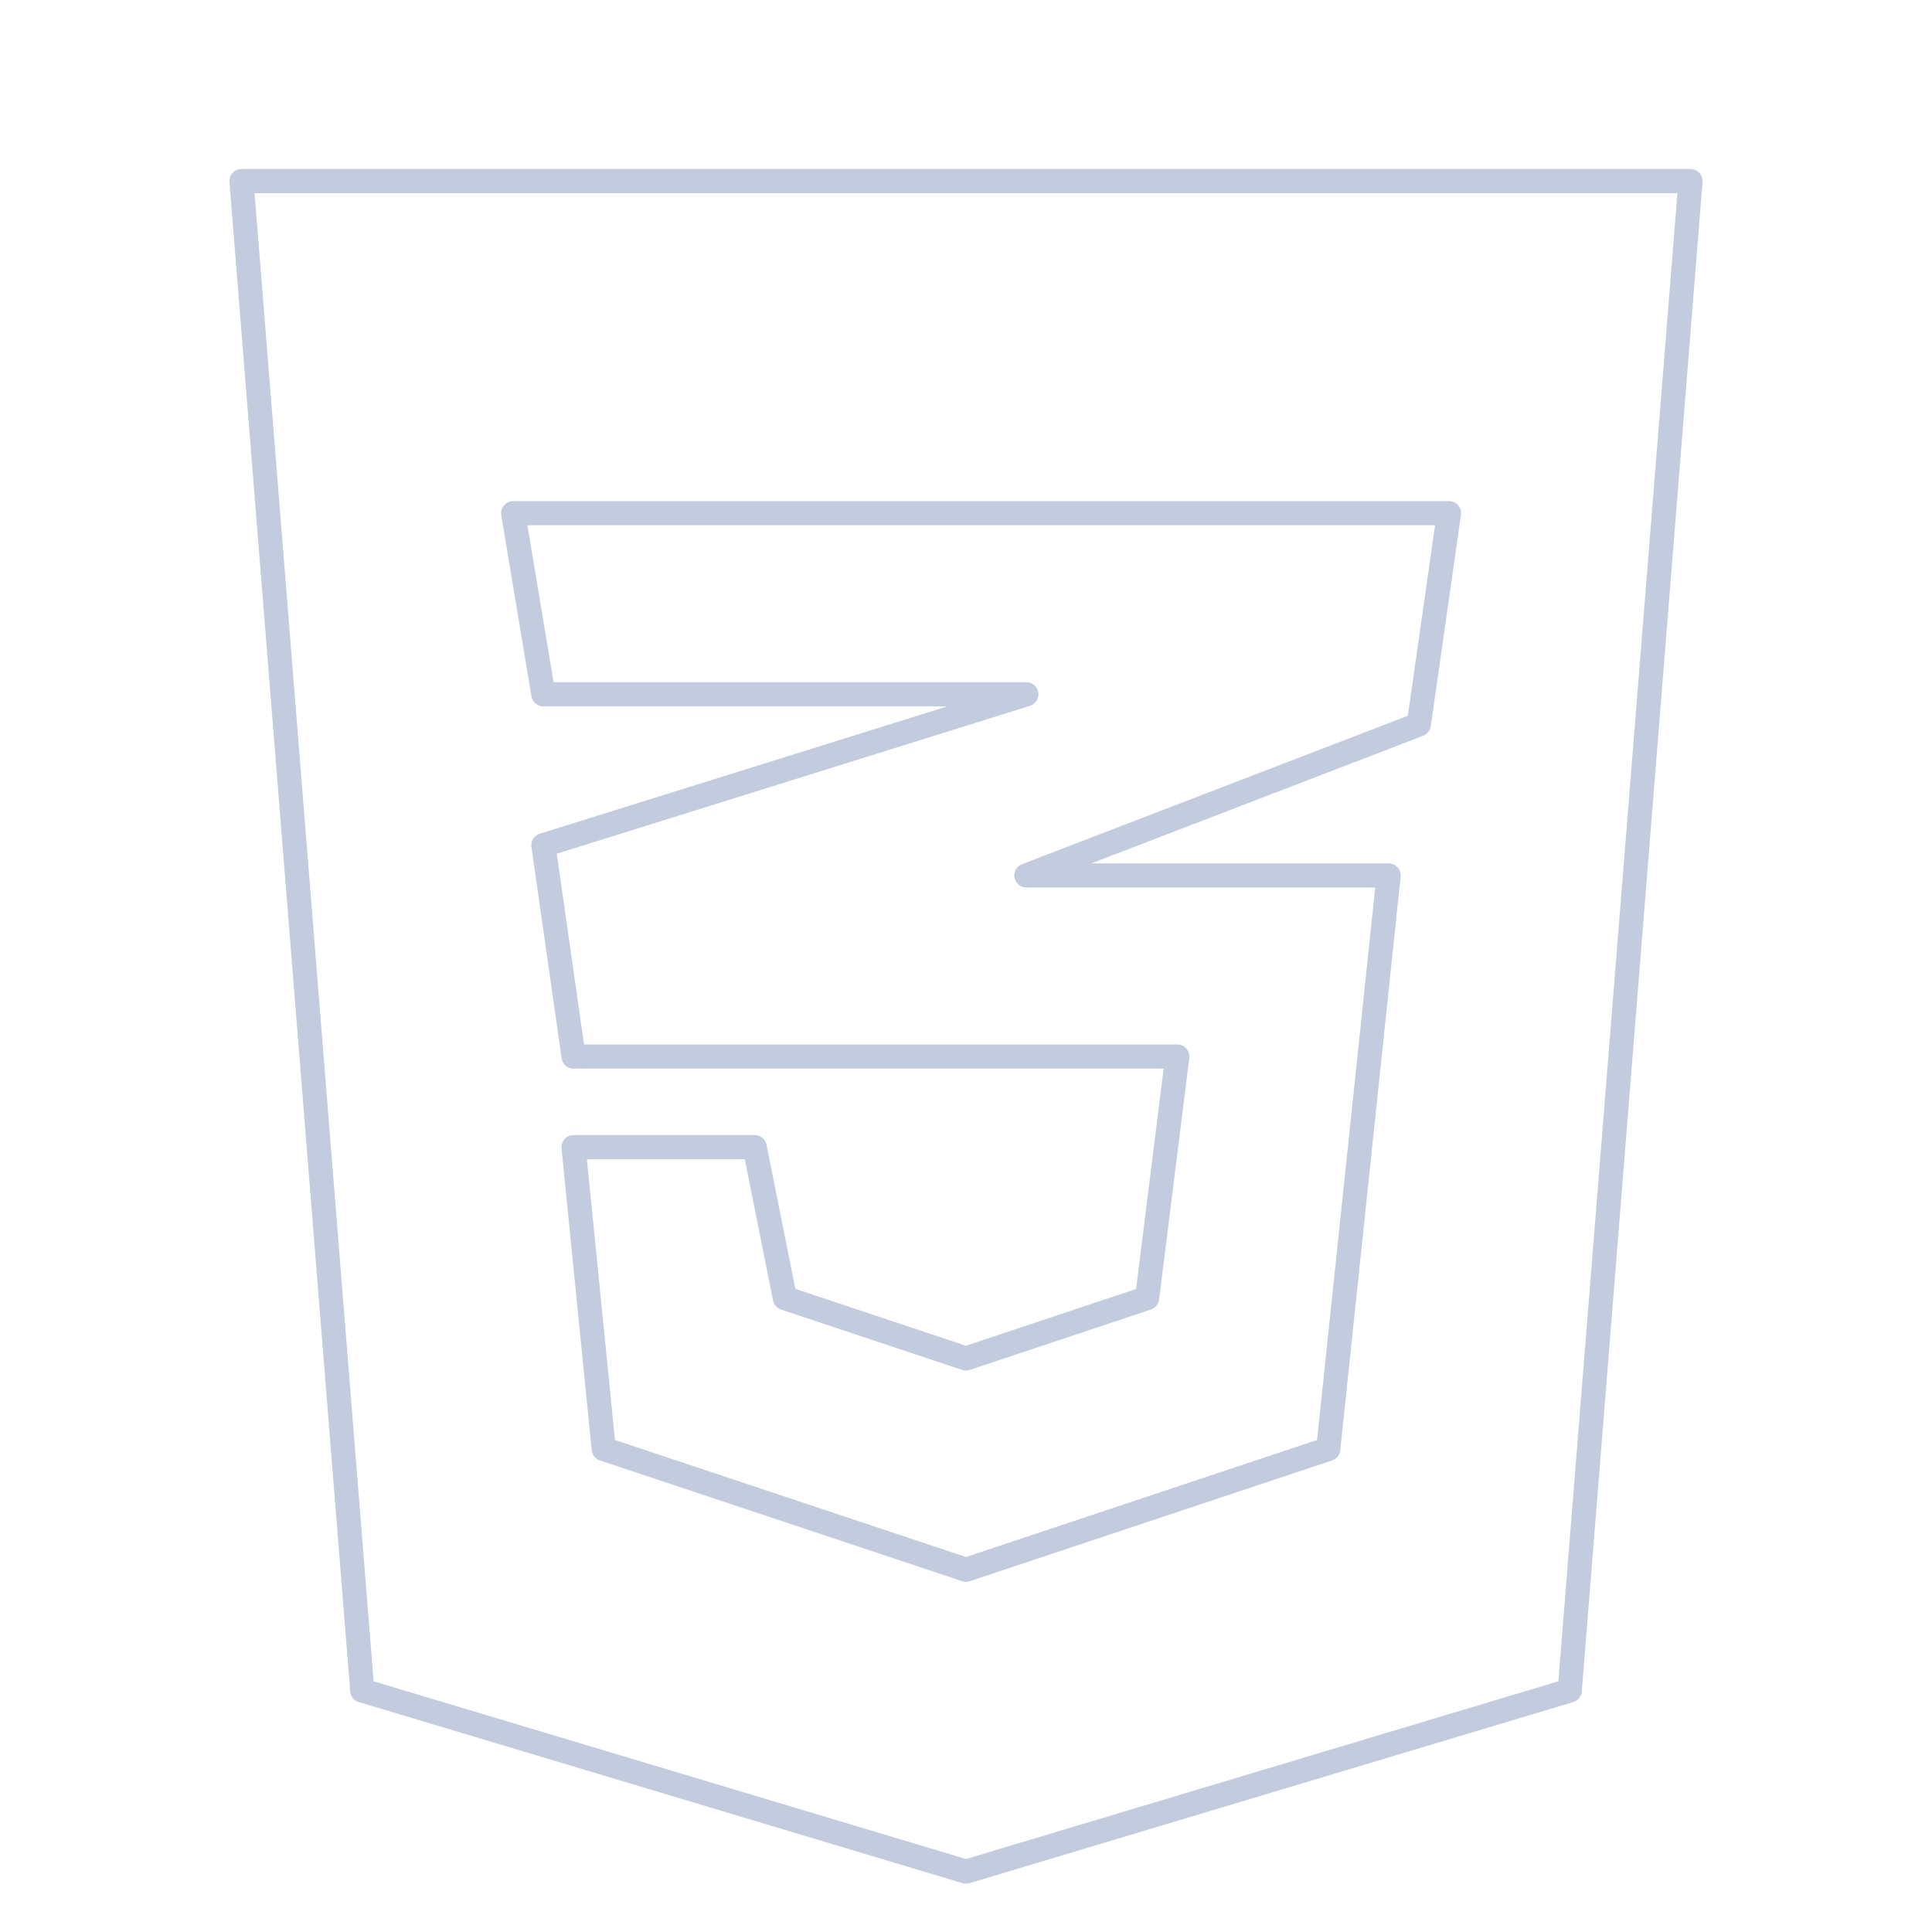 <svg width="80" height="80" viewBox="0 0 80 80" fill="none" xmlns="http://www.w3.org/2000/svg">
  <path d="M15 70L10 7.5H70L65 70L40 77.5L15 70Z" stroke="#C2CCDE" stroke-linecap="round" stroke-linejoin="round" />
  <path d="M48.75 43.75H23.75L22.5 35L42.5 28.75H22.5L21.25 21.25H60L58.75 30L42.5 36.25H57.5L55 60L40 65L25 60L23.75 47.5H31.25L32.5 53.75L40 56.25L47.5 53.75L48.75 43.75Z" stroke="#C2CCDE" stroke-linecap="round" stroke-linejoin="round" />
</svg>